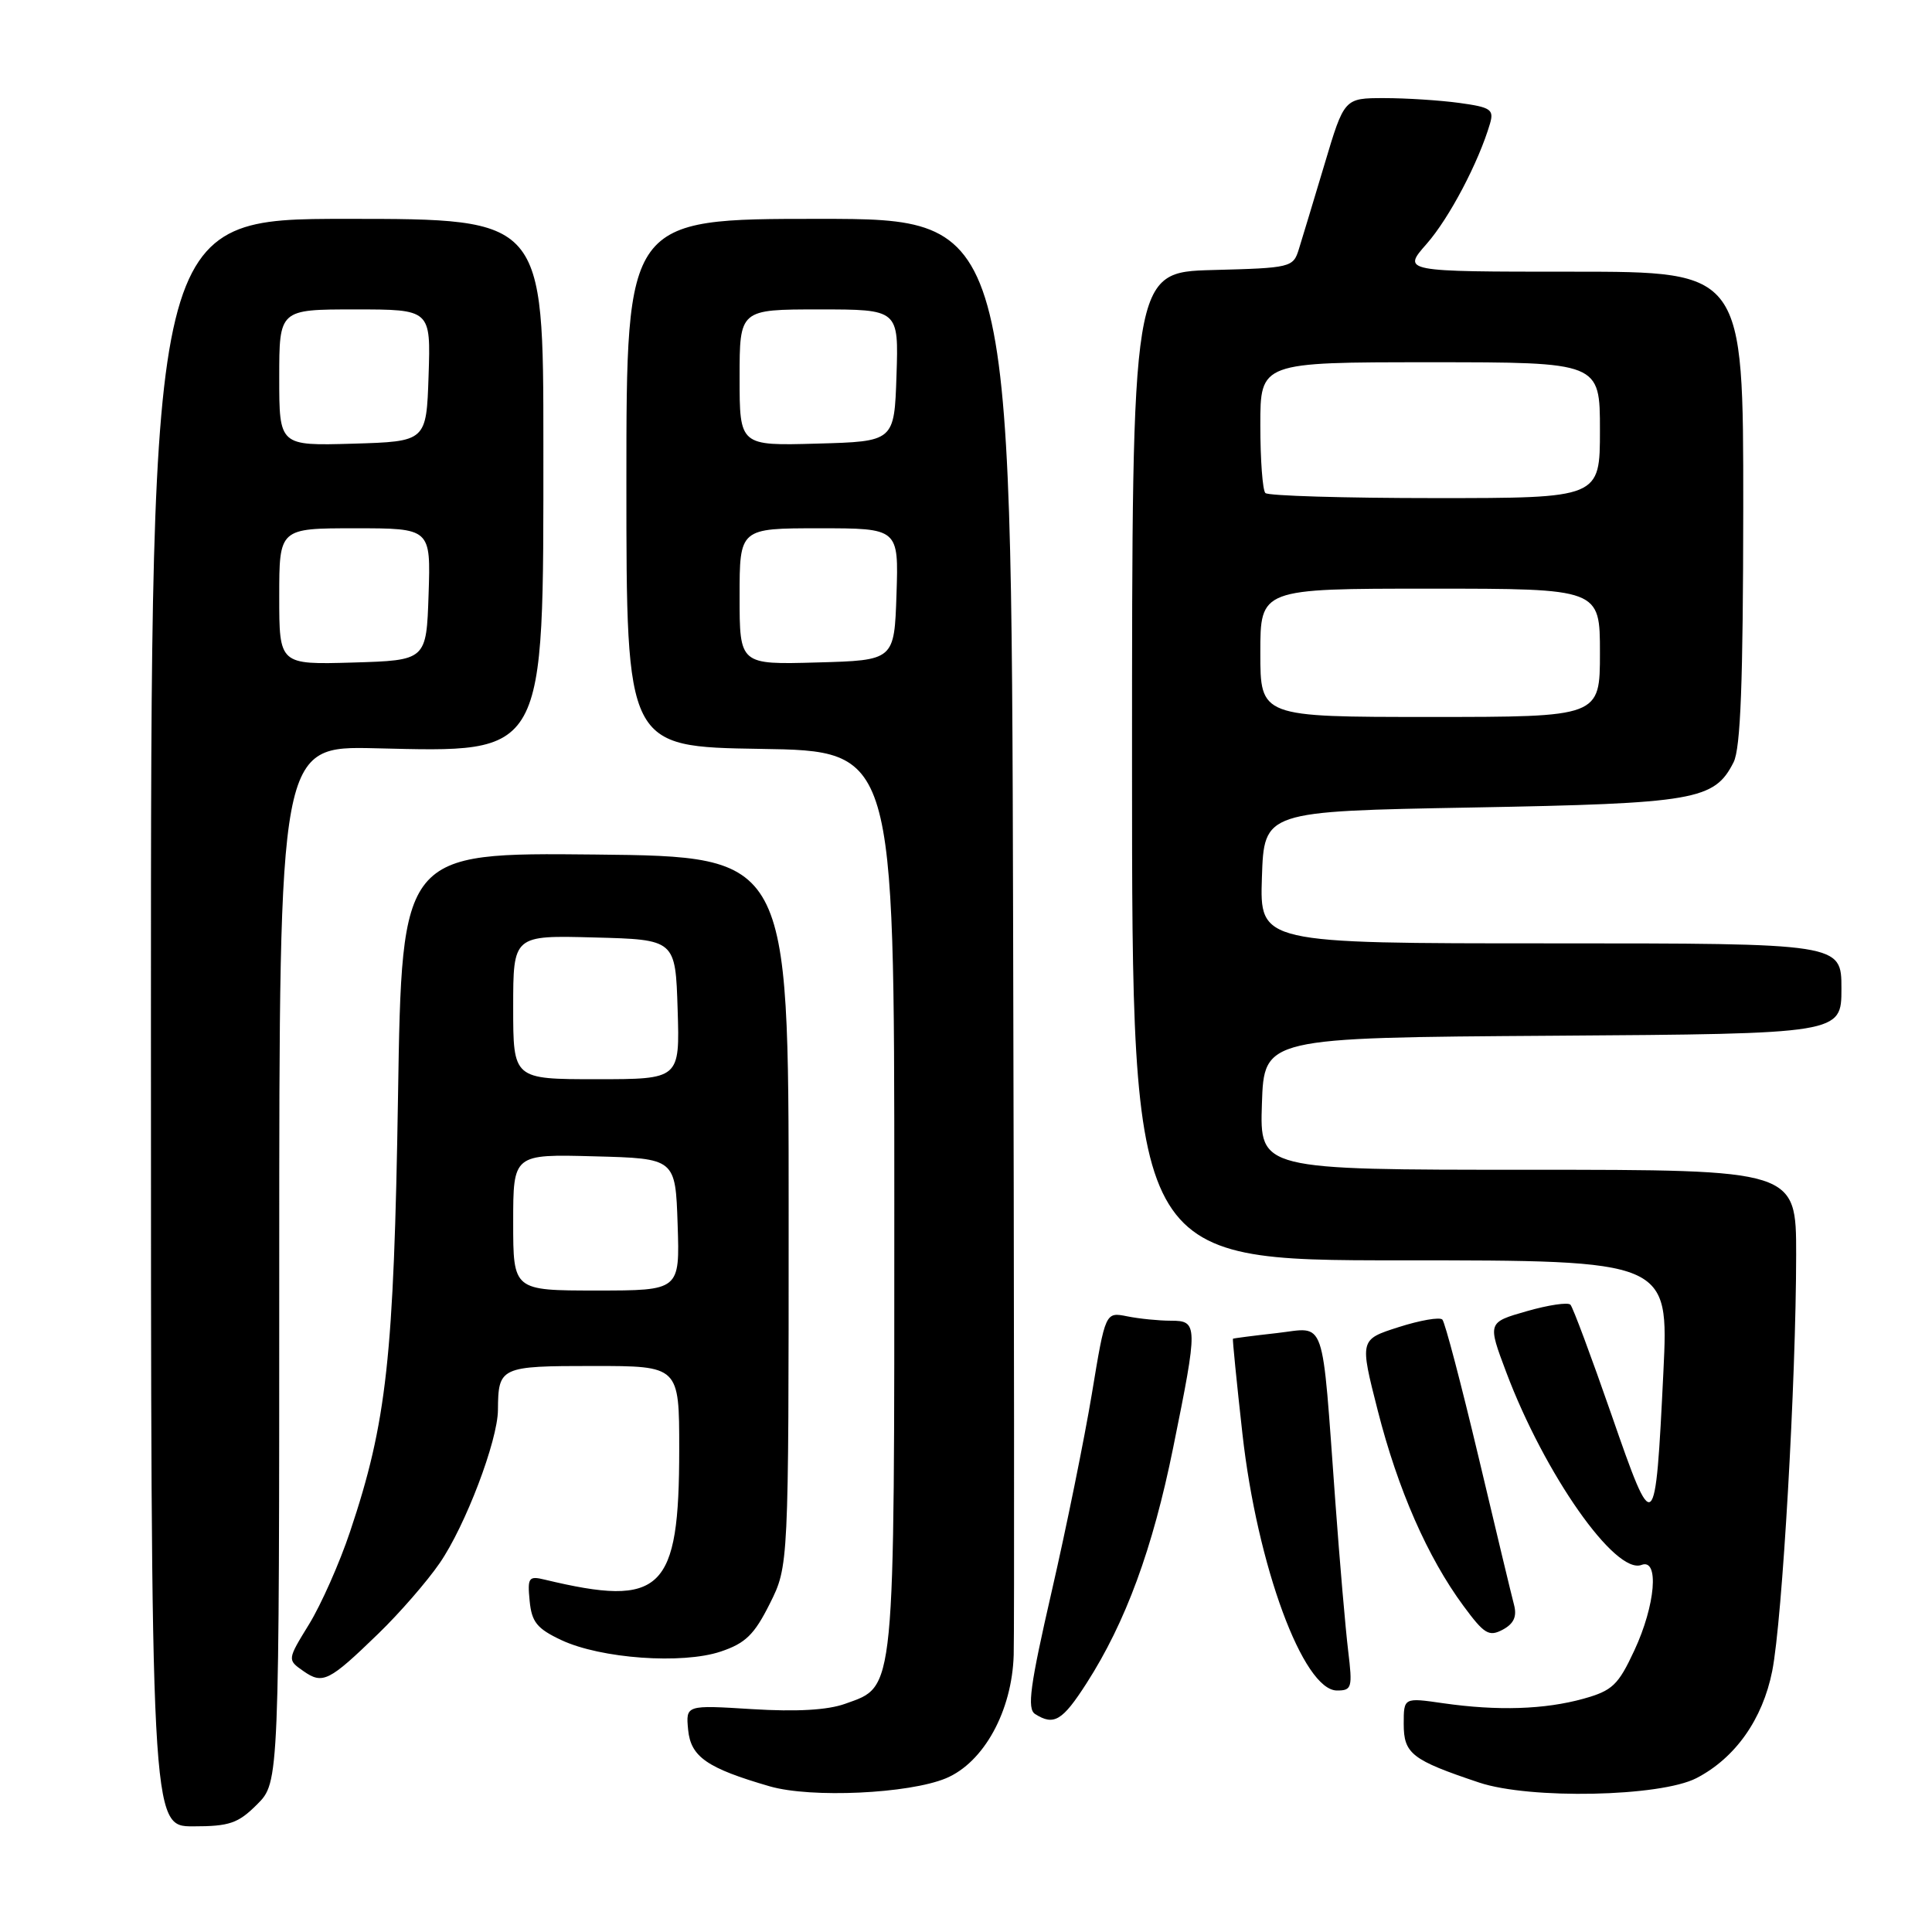 <?xml version="1.0" encoding="UTF-8" standalone="no"?>
<!DOCTYPE svg PUBLIC "-//W3C//DTD SVG 1.1//EN" "http://www.w3.org/Graphics/SVG/1.1/DTD/svg11.dtd" >
<svg xmlns="http://www.w3.org/2000/svg" xmlns:xlink="http://www.w3.org/1999/xlink" version="1.1" viewBox="0 0 256 256">
 <g >
 <path fill="currentColor"
d=" M 34.08 239.08 C 37.00 236.15 37.00 236.15 37.00 167.50 C 37.00 98.85 37.00 98.85 49.75 99.15 C 72.49 99.68 72.00 100.57 72.00 58.98 C 72.00 29.00 72.00 29.00 46.00 29.00 C 20.00 29.00 20.00 29.00 20.00 135.50 C 20.00 242.00 20.00 242.00 25.58 242.00 C 30.41 242.00 31.55 241.61 34.08 239.08 Z  M 125.35 235.63 C 130.36 233.53 134.10 226.72 134.32 219.29 C 134.41 216.10 134.38 171.99 134.24 121.25 C 134.00 29.00 134.00 29.00 108.50 29.00 C 83.00 29.00 83.00 29.00 83.00 63.98 C 83.00 98.95 83.00 98.95 100.75 99.23 C 118.50 99.50 118.50 99.50 118.50 159.00 C 118.50 225.15 118.68 223.35 111.99 225.76 C 109.66 226.60 105.56 226.83 99.68 226.47 C 90.87 225.92 90.87 225.92 91.18 229.20 C 91.53 232.80 93.69 234.29 102.00 236.70 C 107.47 238.28 120.43 237.68 125.35 235.63 Z  M 224.79 235.61 C 229.93 232.95 233.56 227.82 234.83 221.41 C 236.17 214.65 237.99 182.93 238.00 166.25 C 238.00 155.00 238.00 155.00 202.46 155.00 C 166.92 155.00 166.92 155.00 167.21 146.25 C 167.50 137.50 167.50 137.50 205.75 137.24 C 244.00 136.98 244.00 136.98 244.00 130.99 C 244.00 125.00 244.00 125.00 205.46 125.00 C 166.92 125.00 166.92 125.00 167.21 116.25 C 167.50 107.50 167.50 107.50 195.00 107.00 C 224.66 106.46 227.16 106.03 229.71 101.00 C 230.64 99.15 230.97 90.43 230.99 67.25 C 231.00 36.00 231.00 36.00 208.40 36.00 C 185.79 36.00 185.79 36.00 189.05 32.30 C 192.04 28.89 195.92 21.52 197.43 16.39 C 197.98 14.51 197.54 14.21 193.38 13.64 C 190.82 13.29 186.34 13.00 183.42 13.00 C 178.12 13.00 178.12 13.00 175.51 21.75 C 174.07 26.56 172.54 31.62 172.11 33.00 C 171.36 35.44 171.07 35.51 160.67 35.78 C 150.00 36.07 150.00 36.07 150.00 101.53 C 150.00 167.00 150.00 167.00 185.56 167.00 C 221.12 167.00 221.12 167.00 220.41 181.75 C 219.34 203.69 219.20 203.81 213.53 187.46 C 210.86 179.78 208.42 173.22 208.09 172.88 C 207.77 172.53 205.16 172.92 202.30 173.74 C 197.10 175.23 197.10 175.23 199.59 181.84 C 204.68 195.35 214.04 208.69 217.51 207.36 C 219.88 206.45 219.36 212.69 216.56 218.69 C 214.42 223.29 213.65 224.02 209.82 225.09 C 204.68 226.52 198.44 226.72 191.25 225.69 C 186.00 224.93 186.00 224.93 186.00 228.43 C 186.00 232.38 187.06 233.21 196.00 236.20 C 202.71 238.44 219.99 238.09 224.79 235.61 Z  M 143.98 223.03 C 149.16 214.96 152.74 205.21 155.45 191.83 C 158.76 175.52 158.75 175.00 155.13 175.00 C 153.54 175.00 150.95 174.74 149.36 174.42 C 146.47 173.84 146.47 173.84 144.68 184.67 C 143.69 190.63 141.30 202.42 139.35 210.89 C 136.48 223.39 136.07 226.43 137.16 227.12 C 139.65 228.70 140.78 228.02 143.98 223.03 Z  M 178.64 218.75 C 178.29 215.86 177.52 206.97 176.94 199.00 C 175.10 173.90 175.80 175.89 169.19 176.64 C 166.06 176.99 163.44 177.33 163.37 177.39 C 163.30 177.45 163.86 183.12 164.63 190.00 C 166.58 207.45 172.68 224.00 177.16 224.00 C 179.13 224.00 179.23 223.63 178.64 218.75 Z  M 50.15 216.45 C 52.95 213.74 56.60 209.54 58.26 207.12 C 61.66 202.19 65.95 190.91 65.98 186.83 C 66.02 181.12 66.28 181.00 78.61 181.00 C 90.00 181.00 90.00 181.00 90.00 192.03 C 90.00 210.84 87.73 213.04 72.18 209.31 C 70.05 208.79 69.88 209.04 70.18 212.12 C 70.45 214.93 71.15 215.80 74.38 217.32 C 79.62 219.78 90.40 220.55 95.50 218.84 C 98.78 217.74 99.95 216.60 102.00 212.50 C 104.50 207.50 104.50 207.50 104.50 160.50 C 104.50 113.50 104.50 113.50 78.88 113.23 C 53.25 112.97 53.25 112.97 52.74 145.23 C 52.19 179.88 51.25 188.45 46.39 202.94 C 45.00 207.10 42.55 212.62 40.96 215.21 C 38.06 219.93 38.06 219.93 40.19 221.42 C 42.77 223.23 43.59 222.81 50.15 216.45 Z  M 200.62 212.66 C 200.30 211.47 198.18 202.62 195.90 193.00 C 193.61 183.38 191.47 175.21 191.12 174.85 C 190.78 174.49 188.17 174.94 185.33 175.85 C 180.16 177.50 180.16 177.50 182.56 186.91 C 185.23 197.38 189.16 206.34 193.90 212.77 C 196.67 216.53 197.29 216.91 199.12 215.94 C 200.59 215.15 201.02 214.20 200.62 212.66 Z  M 37.00 79.04 C 37.00 70.00 37.00 70.00 47.04 70.00 C 57.08 70.00 57.08 70.00 56.79 78.75 C 56.50 87.50 56.50 87.50 46.75 87.79 C 37.00 88.07 37.00 88.07 37.00 79.04 Z  M 37.00 50.04 C 37.00 41.00 37.00 41.00 47.04 41.00 C 57.08 41.00 57.08 41.00 56.79 49.75 C 56.50 58.50 56.50 58.50 46.75 58.79 C 37.00 59.07 37.00 59.07 37.00 50.04 Z  M 98.00 79.03 C 98.00 70.00 98.00 70.00 108.54 70.00 C 119.08 70.00 119.08 70.00 118.79 78.75 C 118.50 87.50 118.50 87.50 108.25 87.78 C 98.00 88.07 98.00 88.07 98.00 79.03 Z  M 98.00 50.03 C 98.00 41.00 98.00 41.00 108.54 41.00 C 119.08 41.00 119.08 41.00 118.79 49.75 C 118.50 58.50 118.50 58.50 108.25 58.78 C 98.00 59.07 98.00 59.07 98.00 50.03 Z  M 167.00 86.50 C 167.00 78.00 167.00 78.00 189.50 78.00 C 212.00 78.00 212.00 78.00 212.00 86.50 C 212.00 95.00 212.00 95.00 189.50 95.00 C 167.00 95.00 167.00 95.00 167.00 86.50 Z  M 167.67 65.33 C 167.30 64.97 167.00 60.92 167.00 56.33 C 167.00 48.00 167.00 48.00 189.50 48.00 C 212.00 48.00 212.00 48.00 212.00 57.00 C 212.00 66.00 212.00 66.00 190.17 66.00 C 178.16 66.00 168.03 65.70 167.67 65.33 Z  M 68.00 161.97 C 68.00 152.93 68.00 152.93 78.75 153.22 C 89.50 153.50 89.50 153.50 89.79 162.25 C 90.08 171.00 90.08 171.00 79.04 171.00 C 68.00 171.00 68.00 171.00 68.00 161.97 Z  M 68.00 133.47 C 68.00 123.93 68.00 123.93 78.75 124.22 C 89.50 124.50 89.50 124.50 89.79 133.75 C 90.08 143.00 90.08 143.00 79.04 143.00 C 68.00 143.00 68.00 143.00 68.00 133.47 Z "/>
</g>
</svg>